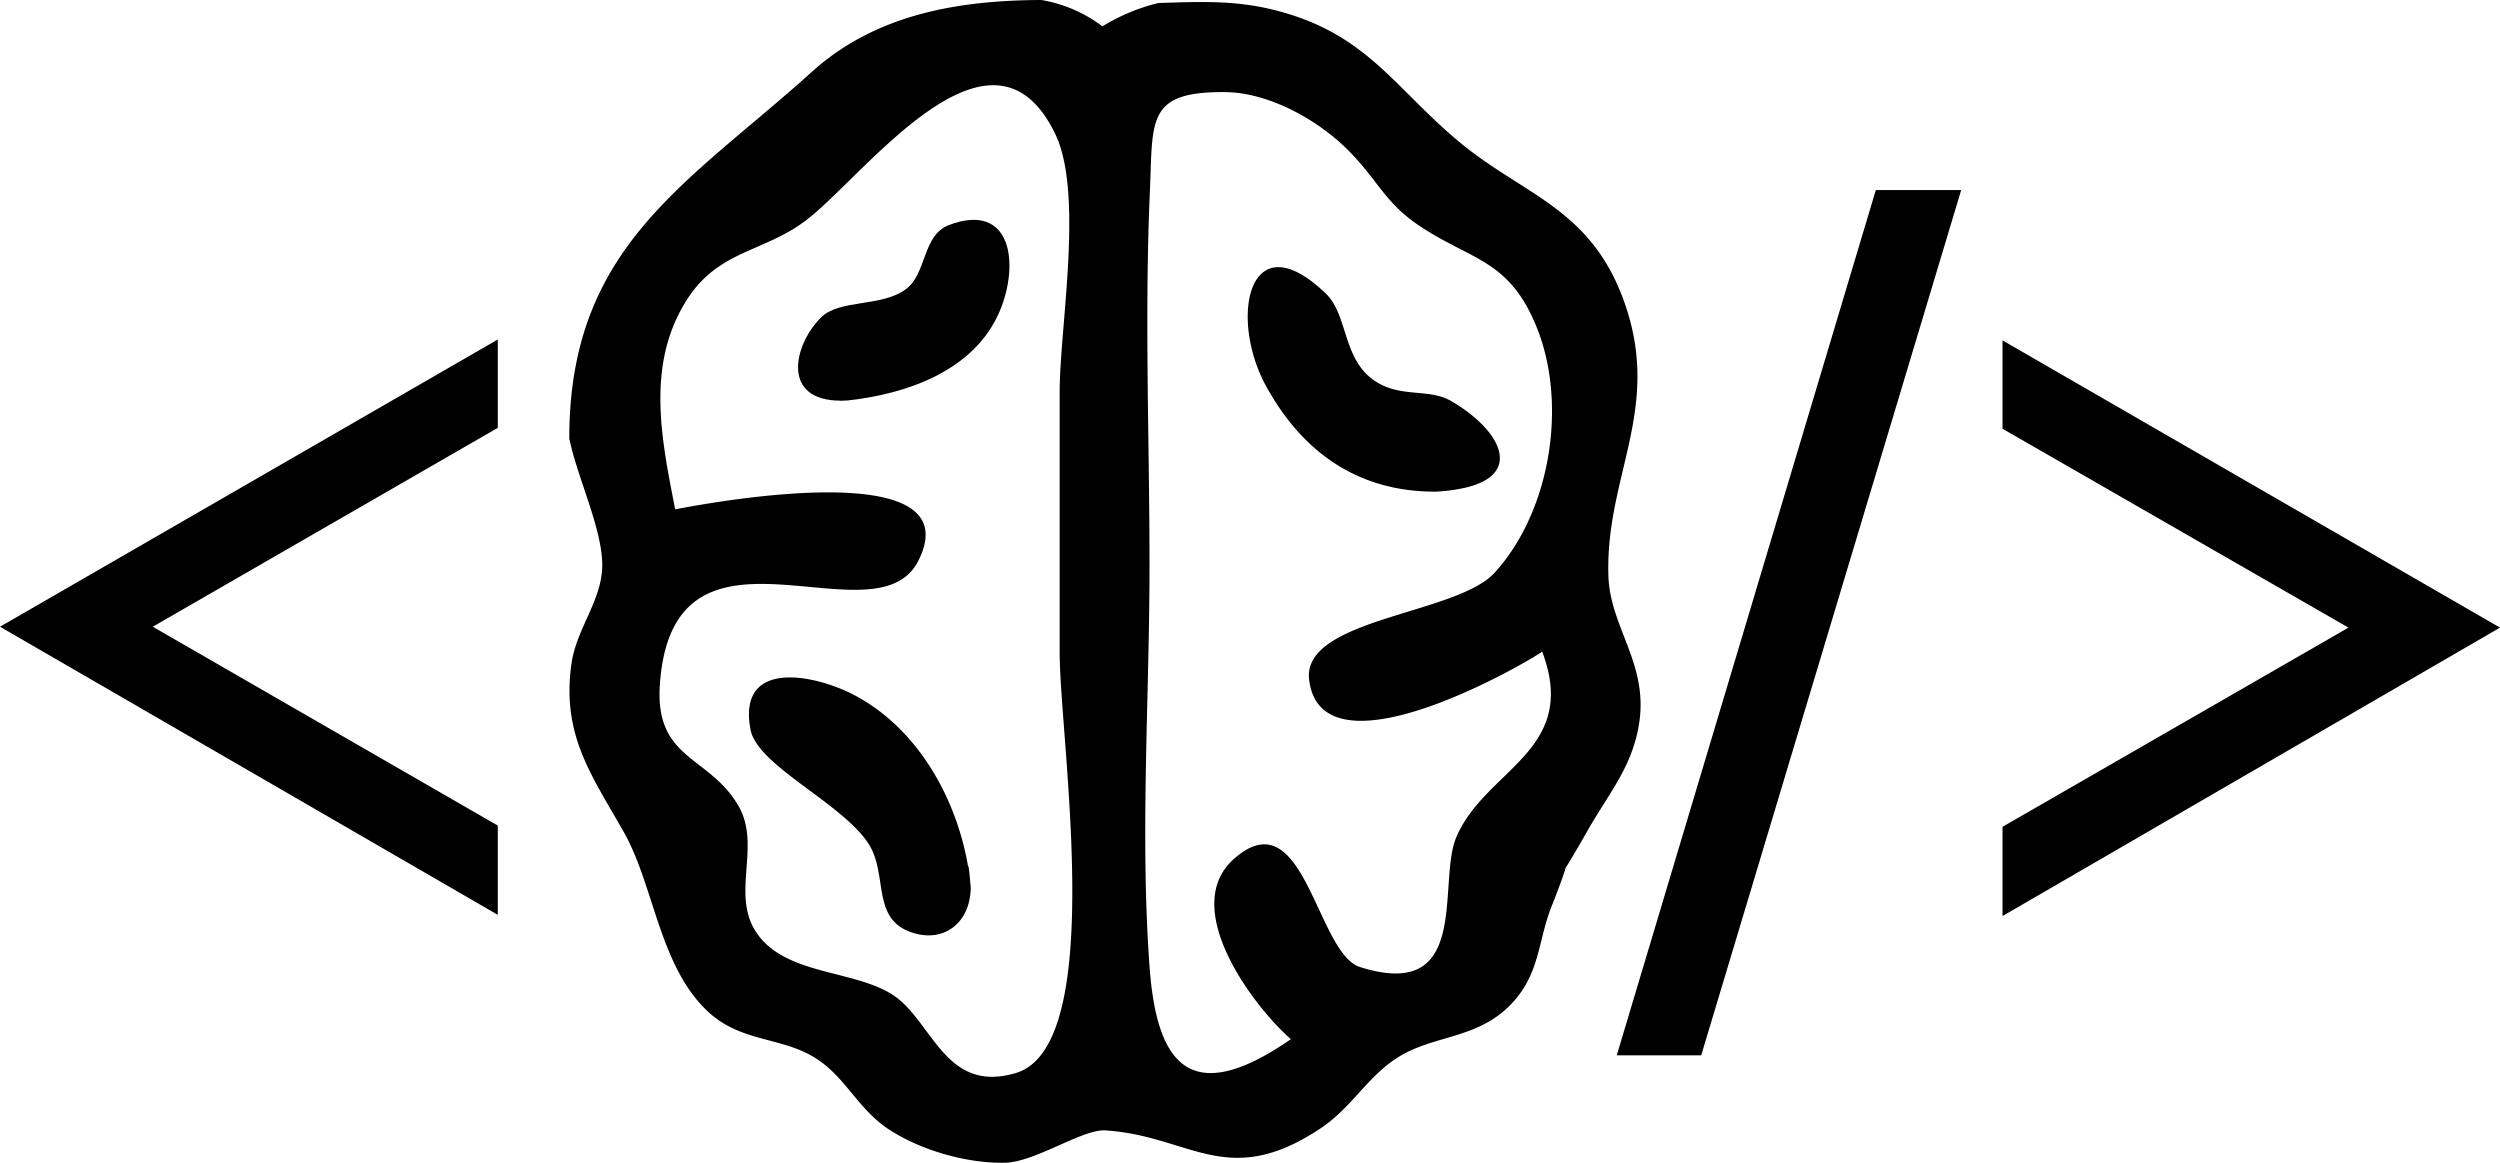 <svg xmlns="http://www.w3.org/2000/svg" viewBox="0 0 834.7 388.21">
  <g id="Layer_2" data-name="Layer 2">
    <g id="logo">
      <g id="logo-2" data-name="logo">
        <g id="logo-outline">
          <g id="brain-outline">
            <path d="M537,191.9c-.9-33.6,18.4-55.9,4.9-92.2C530.57,69.2,508.27,65,487,47.2c-21.9-18.3-30.8-36.2-61.7-43.9C412,0,400.47.6,386.77,1a65.09,65.09,0,0,0-18.7,7.8A46.57,46.57,0,0,0,347.67,0c-27.6.1-55.2,4.7-76.5,23.9-41.49,37.41-80.7,58.19-81.09,121.42,0,.27,0,.6,0,1s.16.78.24,1.18c0,.09,0,.18.06.25,2.74,12.4,10.8,29.33,10.7,41.07s-8.6,20.9-10.3,32.9c-3.3,23.7,6.7,37,17.5,56.1,10.2,18,11.9,45.3,28.5,60.3,11,9.9,24.3,8.1,35.4,15.1,10,6.2,14.1,16.8,24.2,23.6,10.8,7.2,26.2,11.6,39,11.4,10.1-.1,26-11.3,33.7-10.8,28.3,1.8,40.5,19.9,71.4-.4,10.5-6.8,15.9-17.3,25.8-23.7,12.6-8.2,27.8-6,39.4-19.3,8.5-9.8,7.9-20.2,12.4-31.5,2.85-7.21,4.17-11,4.65-12.76,1.35-2.1,3.67-6,7.45-12.64,7.3-12.8,15.4-21.8,17.3-37.1C549.77,220.8,537.37,208.9,537,191.9ZM339.2,358.25c-23.1,6.9-27.6-16.1-40-25.3-12.9-9.5-37.6-6.8-47.1-22.3-7.8-12.7,2-28.4-5.5-41.5-9.7-16.9-27.9-15.3-26.3-40.3,4.1-62.9,71.9-13.2,86.3-41.6,19.23-38.06-81.15-17.06-81.17-17.2-4.48-22.88-9.65-47.33,3.07-68.6,10.6-18,26.1-16.9,40.5-27.8,19.3-14.5,61.7-73,83.2-29.2,9.8,19.9,1.6,64.7,1.6,86.4v87C353.8,246.75,369.9,349.05,339.2,358.25Zm159.8-167c-12.8,14-64.5,15.2-61.9,35.8,4.4,34.4,74.6-6.9,77.8-9.5,12.6,33.4-19.3,39.2-28.8,62.3-6.2,15.5,5.1,54.8-32.1,43-14.5-4.7-18.6-56.8-42-36.1-18.5,16.4,6.7,49.5,19,60.2-34.5,23.9-44.9,7.2-47.2-24.3-3.2-44,0-89.8,0-133.9,0-41.3-1.7-83,.1-124.3,1.1-24.3-1.4-33.9,25.1-33.7,14.4.1,30.5,9,40.5,18.8,10.5,10.3,12.5,17.8,24.2,25.7,17.4,11.7,30,11.2,39.2,33.6C523.5,134.55,517.8,170.65,499,191.25Z"/>
            <path d="M489.63,162.74a55.83,55.83,0,0,1-10.23,1.41c-26.6.1-44.8-13.8-56.5-34.9-12.9-23.2-5.9-56,19.8-31.2,7,6.7,5.7,20.4,14.7,27.9s19.3,3.3,27.2,8C500.49,143.2,508.91,158,489.63,162.74Z"/>
            <path d="M324.1,296.15a9.9,9.9,0,0,1-.09,2h0c-.91,10.25-8.81,16.1-18.3,13.56-14.5-3.8-9.5-17.9-14.8-28.4-7.2-14-37.9-27.2-40.3-39.6-4.5-23.3,20-18.8,33.3-12.3,22,10.85,35.57,34.87,39.41,58.49C323.26,288.15,323.43,288.66,324.1,296.15Z"/>
            <path d="M333.8,103.85c-8.45,20-31.15,27.71-50.77,29.86l-.13,0-.2,0c-2.63.16-2.67.13-1.95.06-20,.06-15.86-18.55-6.65-27.76,6.2-6.2,20.3-3.4,28.4-9.5,7-5.2,5.4-18,14.4-21.4C337.9,67.25,340.4,88.25,333.8,103.85Z"/>
          </g>
          <g id="tags">
            <path d="M539.8,352.35l86.5-288.9h28.5L568,352.35Z"/>
            <path d="M668.6,305.85v-29.8l115.5-66.5-115.5-66.4v-29.5l166.1,95.9Z"/>
            <path d="M166.2,275.65v29.8L0,209.25l166.2-95.9v29.5L51,209.25Z"/>
          </g>
        </g>
      </g>
    </g>
  </g>
</svg>
